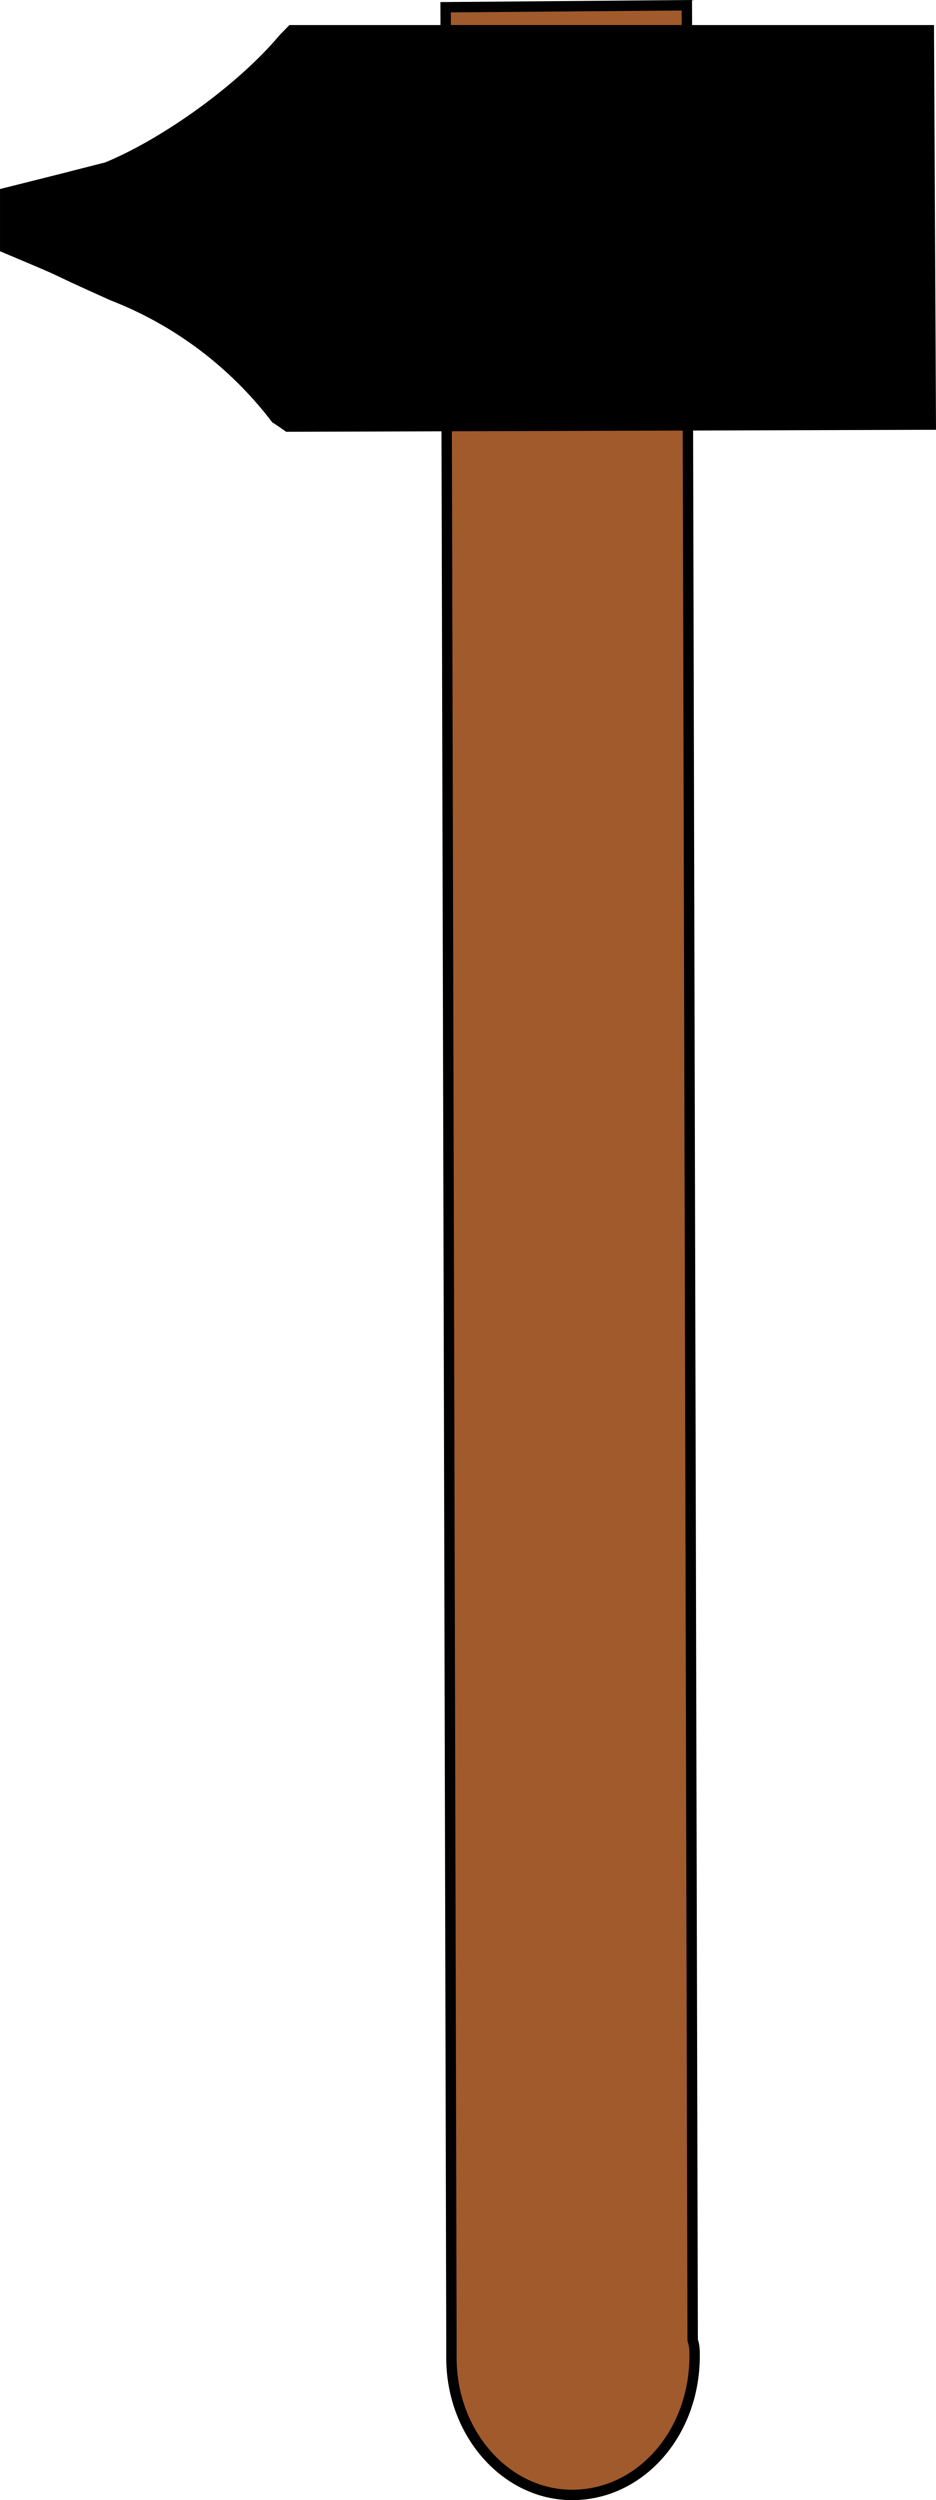 <?xml version="1.0" encoding="UTF-8" standalone="no"?>
<!-- Created with Inkscape (http://www.inkscape.org/) -->

<svg
   width="46.764mm"
   height="124.83mm"
   viewBox="0 0 46.764 124.83"
   version="1.1"
   id="svg1"
   xmlns="http://www.w3.org/2000/svg"
   xmlns:svg="http://www.w3.org/2000/svg">
  <defs
     id="defs1" />
  <path
     fill="#a05a2c"
     stroke-width="0.519"
     d="M 34.316,0.262 34.607,116.84 C 34.704,117.14 34.704,117.34 34.704,117.63 34.704,121.5 31.983,124.57 28.581,124.57 25.277,124.57 22.555,121.5 22.555,117.73 V 117.04 L 22.264,0.361 Z"
     id="path1"
     style="stroke:black" />
  <path
     stroke-width="0.597"
     d="M 14.586,1.549 H 46.367 L 46.464,21.161 14.391,21.26 C 14.262,21.169 14.012,20.989 13.808,20.864 11.688,18.096 8.864,15.972 5.644,14.723 1.647,12.931 4.165,13.973 0.299,12.346 V 9.671 C 4.797,8.546 1.968,9.252 5.354,8.392 8.323,7.168 12.121,4.43 14.197,1.946 Z"
     id="path2"
     style="stroke:black" />
</svg>
